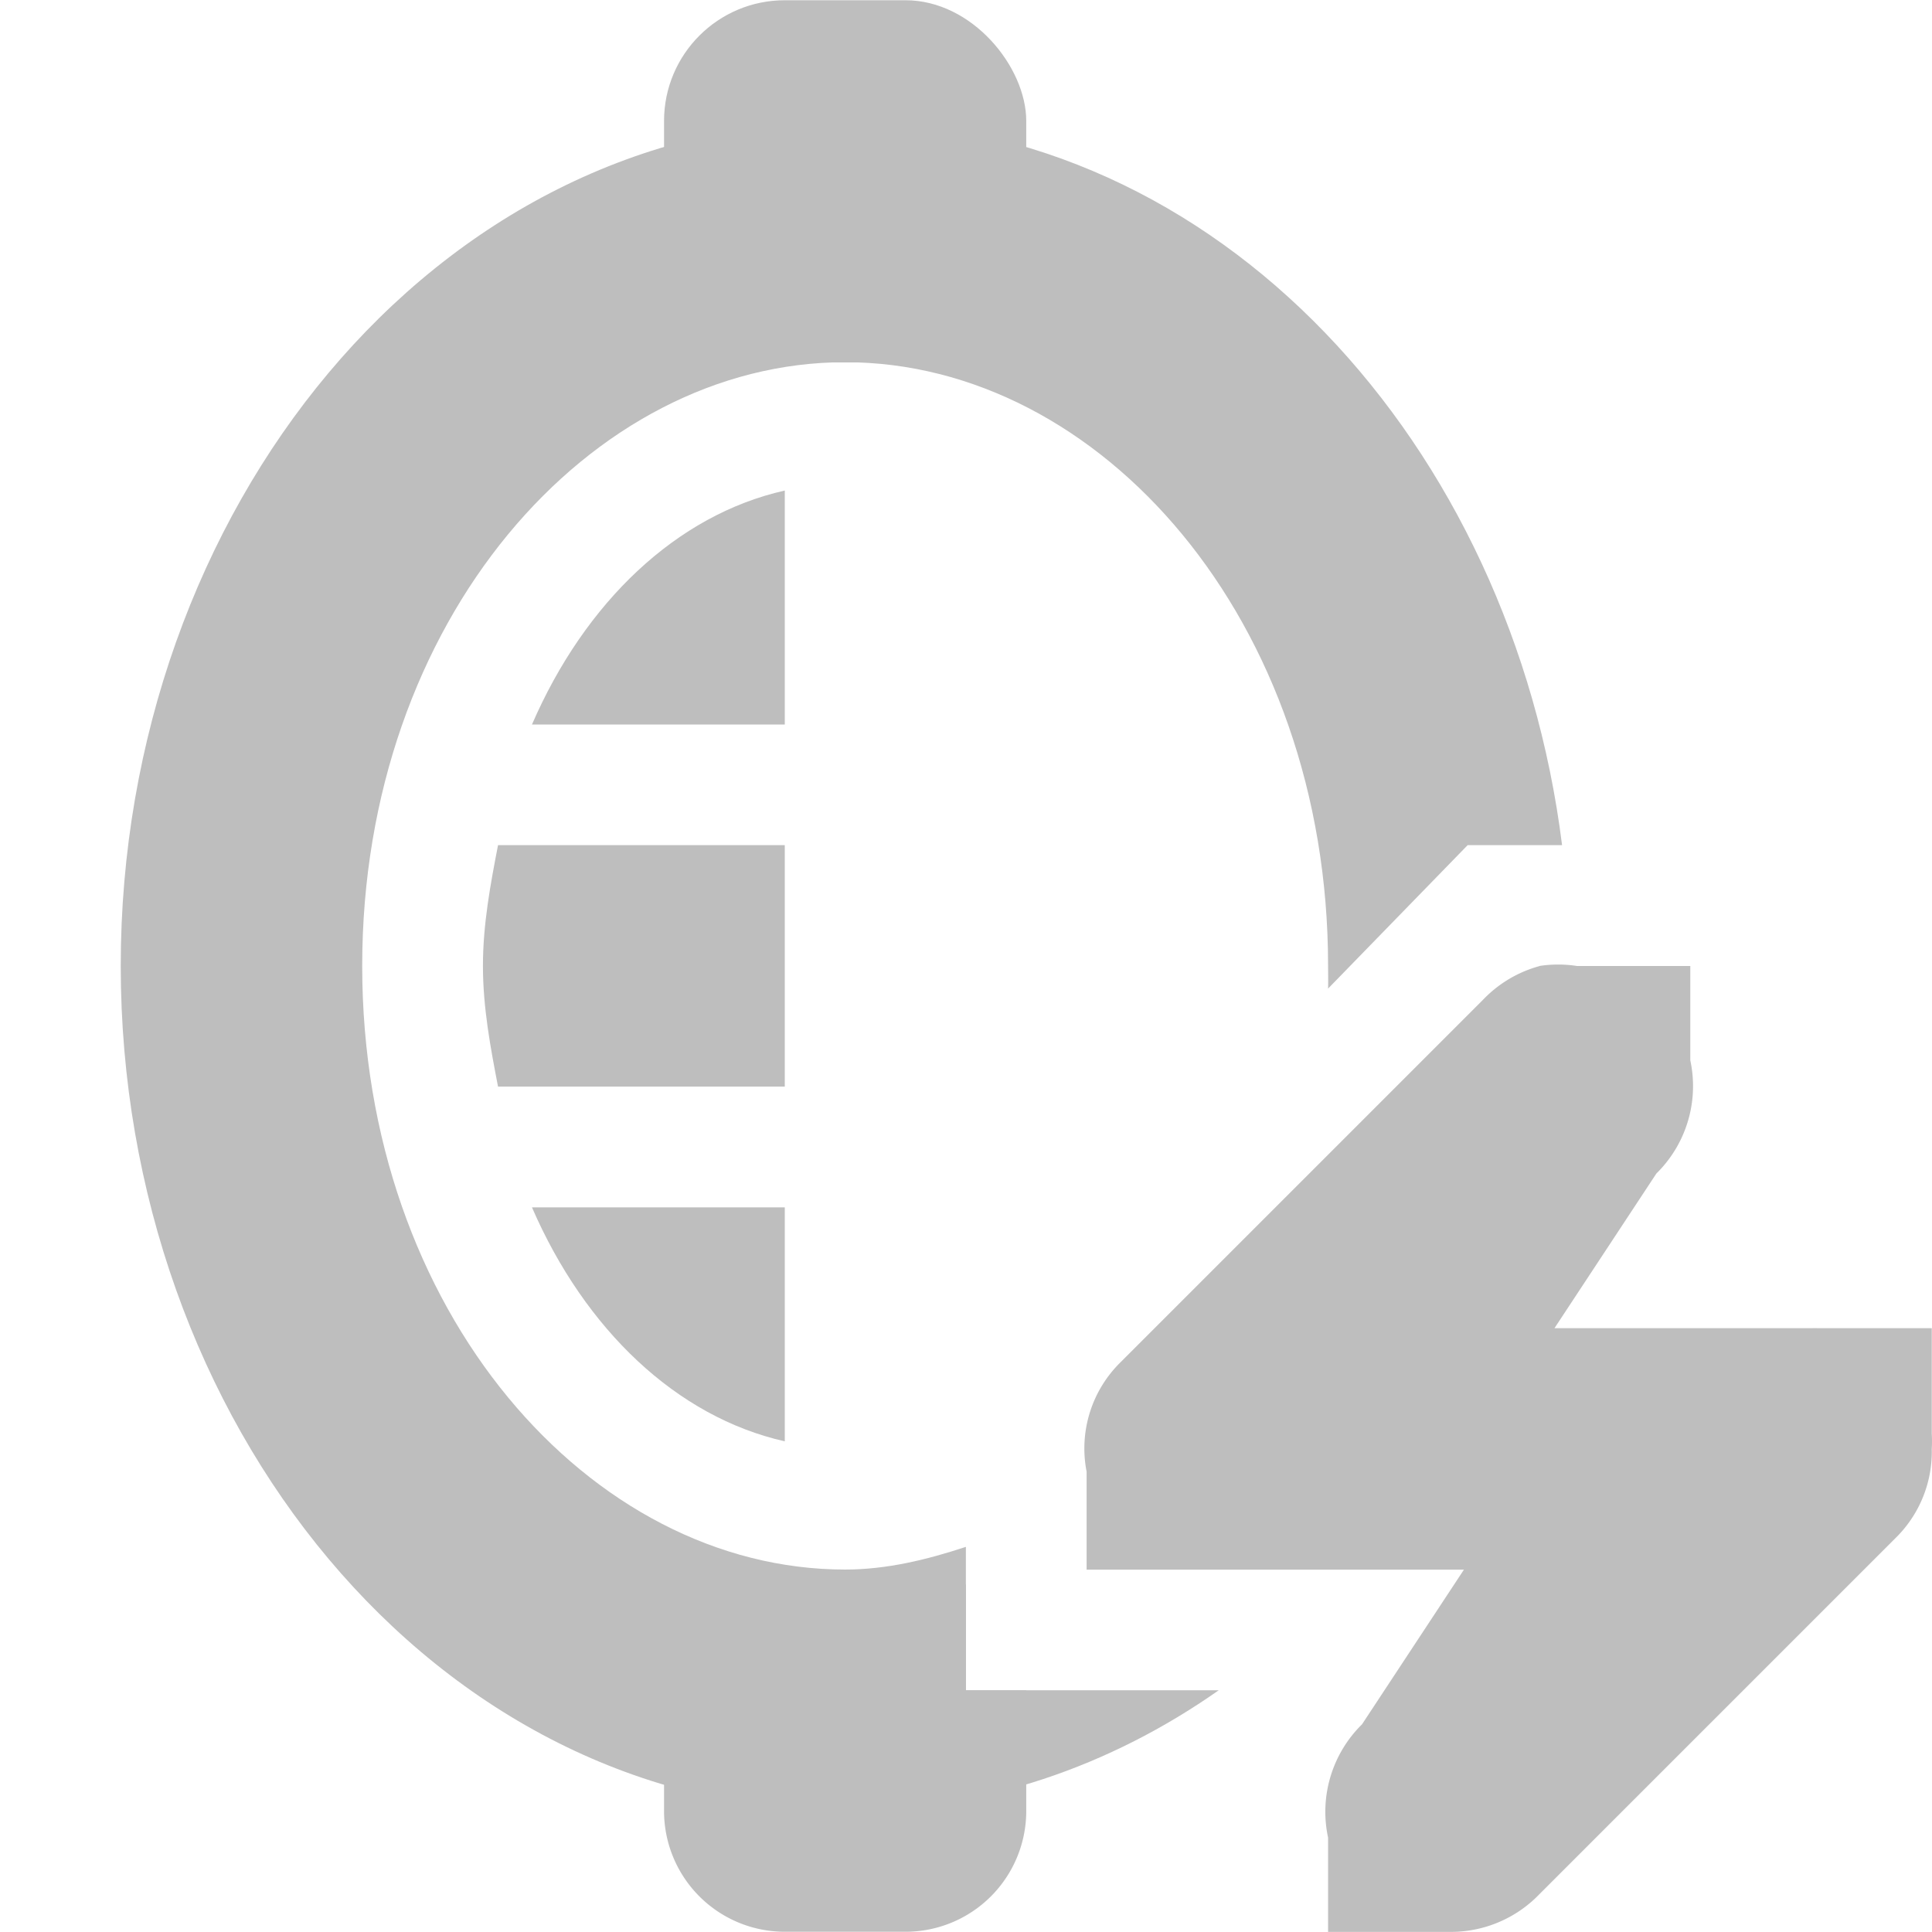 <?xml version="1.0" encoding="UTF-8" standalone="no"?>
<!-- Created with Inkscape (http://www.inkscape.org/) -->

<svg
   xmlns:dc="http://purl.org/dc/elements/1.1/"
   xmlns:cc="http://creativecommons.org/ns#"
   xmlns:rdf="http://www.w3.org/1999/02/22-rdf-syntax-ns#"
   xmlns:svg="http://www.w3.org/2000/svg"
   xmlns="http://www.w3.org/2000/svg"
   xmlns:sodipodi="http://sodipodi.sourceforge.net/DTD/sodipodi-0.dtd"
   xmlns:inkscape="http://www.inkscape.org/namespaces/inkscape"
   width="16.002"
   height="16.002"
   id="svg7121"
   version="1.1"
   inkscape:version="0.48.4 r9939"
   sodipodi:docname="nut-battery-full-load-empty-charging-symbolic.svg">
  <title
     id="title3251">walNUT</title>
  <defs
     id="defs7123" />
  <sodipodi:namedview
     id="base"
     pagecolor="#3a3b39"
     bordercolor="#666666"
     borderopacity="1.0"
     inkscape:pageopacity="1"
     inkscape:pageshadow="2"
     inkscape:zoom="22.627417"
     inkscape:cx="-5.4955712"
     inkscape:cy="2.1448948"
     inkscape:current-layer="layer26"
     showgrid="true"
     inkscape:grid-bbox="true"
     inkscape:document-units="px"
     gridtolerance="10"
     inkscape:window-width="1680"
     inkscape:window-height="991"
     inkscape:window-x="0"
     inkscape:window-y="27"
     inkscape:window-maximized="1"
     inkscape:snap-bbox="true"
     inkscape:snap-bbox-edge-midpoints="false"
     inkscape:bbox-nodes="false"
     inkscape:bbox-paths="false"
     fit-margin-left="1"
     fit-margin-top="0"
     fit-margin-right="0"
     fit-margin-bottom="0">
    <inkscape:grid
       type="xygrid"
       id="grid7129"
       empspacing="2"
       visible="true"
       enabled="true"
       snapvisiblegridlinesonly="true"
       originx="1px"
       originy="0.002px" />
  </sodipodi:namedview>
  <g
     style="display:inline"
     inkscape:groupmode="layer"
     inkscape:label="seed battery 1/3"
     id="g10721"
     sodipodi:insensitive="true"
     transform="translate(1,0)">
    <path
       inkscape:connector-curvature="0"
       id="path10731"
       d="M 3.406,10 C 3.845,11.012 4.604,11.736 5.5,11.938 L 5.5,10 3.406,10 z"
       style="fill:#bebebe;fill-opacity:1;stroke:none;display:inline" />
  </g>
  <g
     id="g10733"
     inkscape:label="seed battery 2/3"
     inkscape:groupmode="layer"
     style="display:inline"
     sodipodi:insensitive="true"
     transform="translate(1,0)">
    <path
       style="fill:#bebebe;fill-opacity:1;stroke:none;display:inline"
       d="M 3.125,7 C 3.063,7.321 3,7.653 3,8 c 0,0.347 0.063,0.679 0.125,1 l 2.375,0 0,-2 -2.375,0 z"
       id="path10739"
       inkscape:connector-curvature="0" />
  </g>
  <g
     style="display:inline"
     inkscape:groupmode="layer"
     inkscape:label="seed battery 3/3"
     id="g10745"
     sodipodi:insensitive="true"
     transform="translate(1,0)">
    <path
       inkscape:connector-curvature="0"
       id="path10748"
       d="m 5.5,4.063 c -0.896,0.201 -1.655,0.925 -2.094,1.938 l 2.094,0 0,-1.938 z"
       style="fill:#bebebe;fill-opacity:1;stroke:none;display:inline" />
  </g>
  <g
     style="display:inline"
     inkscape:label="shell ring lightning"
     id="g15551"
     inkscape:groupmode="layer"
     sodipodi:insensitive="true"
     transform="translate(1,0)">
    <path
       style="font-size:medium;font-style:normal;font-variant:normal;font-weight:normal;font-stretch:normal;text-indent:0;text-align:start;text-decoration:none;line-height:normal;letter-spacing:normal;word-spacing:normal;text-transform:none;direction:ltr;block-progression:tb;writing-mode:lr-tb;text-anchor:start;baseline-shift:baseline;color:#000000;fill:#bebebe;fill-opacity:1;stroke:none;stroke-width:1.5;marker:none;visibility:visible;display:inline;overflow:visible;enable-background:accumulate;font-family:Sans;-inkscape-font-specification:Sans"
       d="M 6,1 C 2.59,1 0,4.236 0,8 c 0,3.764 2.59,7 6,7 1.145,0 2.201,-0.373 3.094,-1 L 8,14 7,14 7,12.812 C 6.676,12.919 6.343,13 6,13 3.887,13 2,10.863 2,8 2,5.137 3.887,3 6,3 c 2.113,0 4,2.137 4,5 0,0.065 0.002,0.124 0,0.188 L 11.156,7 11.938,7 C 11.523,3.685 9.1,1 6,1 z"
       id="path15553"
       inkscape:connector-curvature="0" />
  </g>
  <g
     style="display:inline"
     inkscape:label="shell peak low lightning"
     id="g15656"
     inkscape:groupmode="layer"
     sodipodi:insensitive="true"
     transform="translate(1,0)">
    <path
       style="font-size:medium;font-style:normal;font-variant:normal;font-weight:normal;font-stretch:normal;text-indent:0;text-align:start;text-decoration:none;line-height:normal;letter-spacing:normal;word-spacing:normal;text-transform:none;direction:ltr;block-progression:tb;writing-mode:lr-tb;text-anchor:start;baseline-shift:baseline;color:#000000;fill:#bebebe;fill-opacity:1;fill-rule:nonzero;stroke:none;stroke-width:2;marker:none;visibility:visible;display:inline;overflow:visible;enable-background:accumulate;font-family:Sans;-inkscape-font-specification:Sans"
       d="M 5.312,13 A 1,1 0 0 0 4.5,14 l 0,1 a 1,1 0 0 0 1,1 l 1,0 a 1,1 0 0 0 1,-1 L 7.5,14 7,14 7,13.125 A 1,1 0 0 0 6.5,13 l -1,0 A 1,1 0 0 0 5.406,13 1,1 0 0 0 5.312,13 z"
       id="rect15658"
       inkscape:connector-curvature="0" />
  </g>
  <g
     transform="translate(1,0)"
     style="display:inline"
     inkscape:label="shell peak up"
     id="g3483"
     inkscape:groupmode="layer"
     sodipodi:insensitive="true">
    <rect
       y="0.002"
       x="4.5"
       height="3"
       width="3"
       id="rect3485"
       style="fill:#bebebe;fill-opacity:1;fill-rule:nonzero;stroke:none;display:inline"
       ry="1" />
  </g>
  <g
     inkscape:groupmode="layer"
     id="layer26"
     inkscape:label="lightning full"
     style="display:inline"
     sodipodi:insensitive="true"
     transform="translate(1,0)">
    <path
       inkscape:connector-curvature="0"
       d="m 11.75,8.002 a 1.017,1.016 0 0 0 -0.469,0.281 L 8.281,11.283 a 1,1 0 0 0 -0.281,0.906 l 0,0.812 1,0 2.125,0 -0.844,1.281 a 1.017,1.016 0 0 0 -0.281,0.938 l 0,0.781 1,0 a 1.017,1.016 0 0 0 0.719,-0.281 l 3,-3 a 1,1 0 0 0 0.281,-0.719 1,1 0 0 0 0,-0.125 l 0,-0.875 -0.844,0 -0.094,0 a 1,1 0 0 0 -0.062,0 l -2.125,0 0.844,-1.281 a 1.017,1.016 0 0 0 0.281,-0.938 l 0,-0.781 -0.938,0 a 1.017,1.016 0 0 0 -0.313,0 z"
       id="path6217"
       style="font-size:xx-small;font-style:normal;font-variant:normal;font-weight:normal;font-stretch:normal;text-indent:0;text-align:start;text-decoration:none;line-height:normal;letter-spacing:normal;word-spacing:normal;text-transform:none;direction:ltr;block-progression:tb;writing-mode:lr-tb;text-anchor:start;color:#bebebe;fill:#bebebe;fill-opacity:1;fill-rule:nonzero;stroke:none;stroke-width:2;marker:none;visibility:visible;display:inline;overflow:visible;enable-background:accumulate;font-family:Bitstream Vera Sans;-inkscape-font-specification:Bitstream Vera Sans" />
  </g>
</svg>
